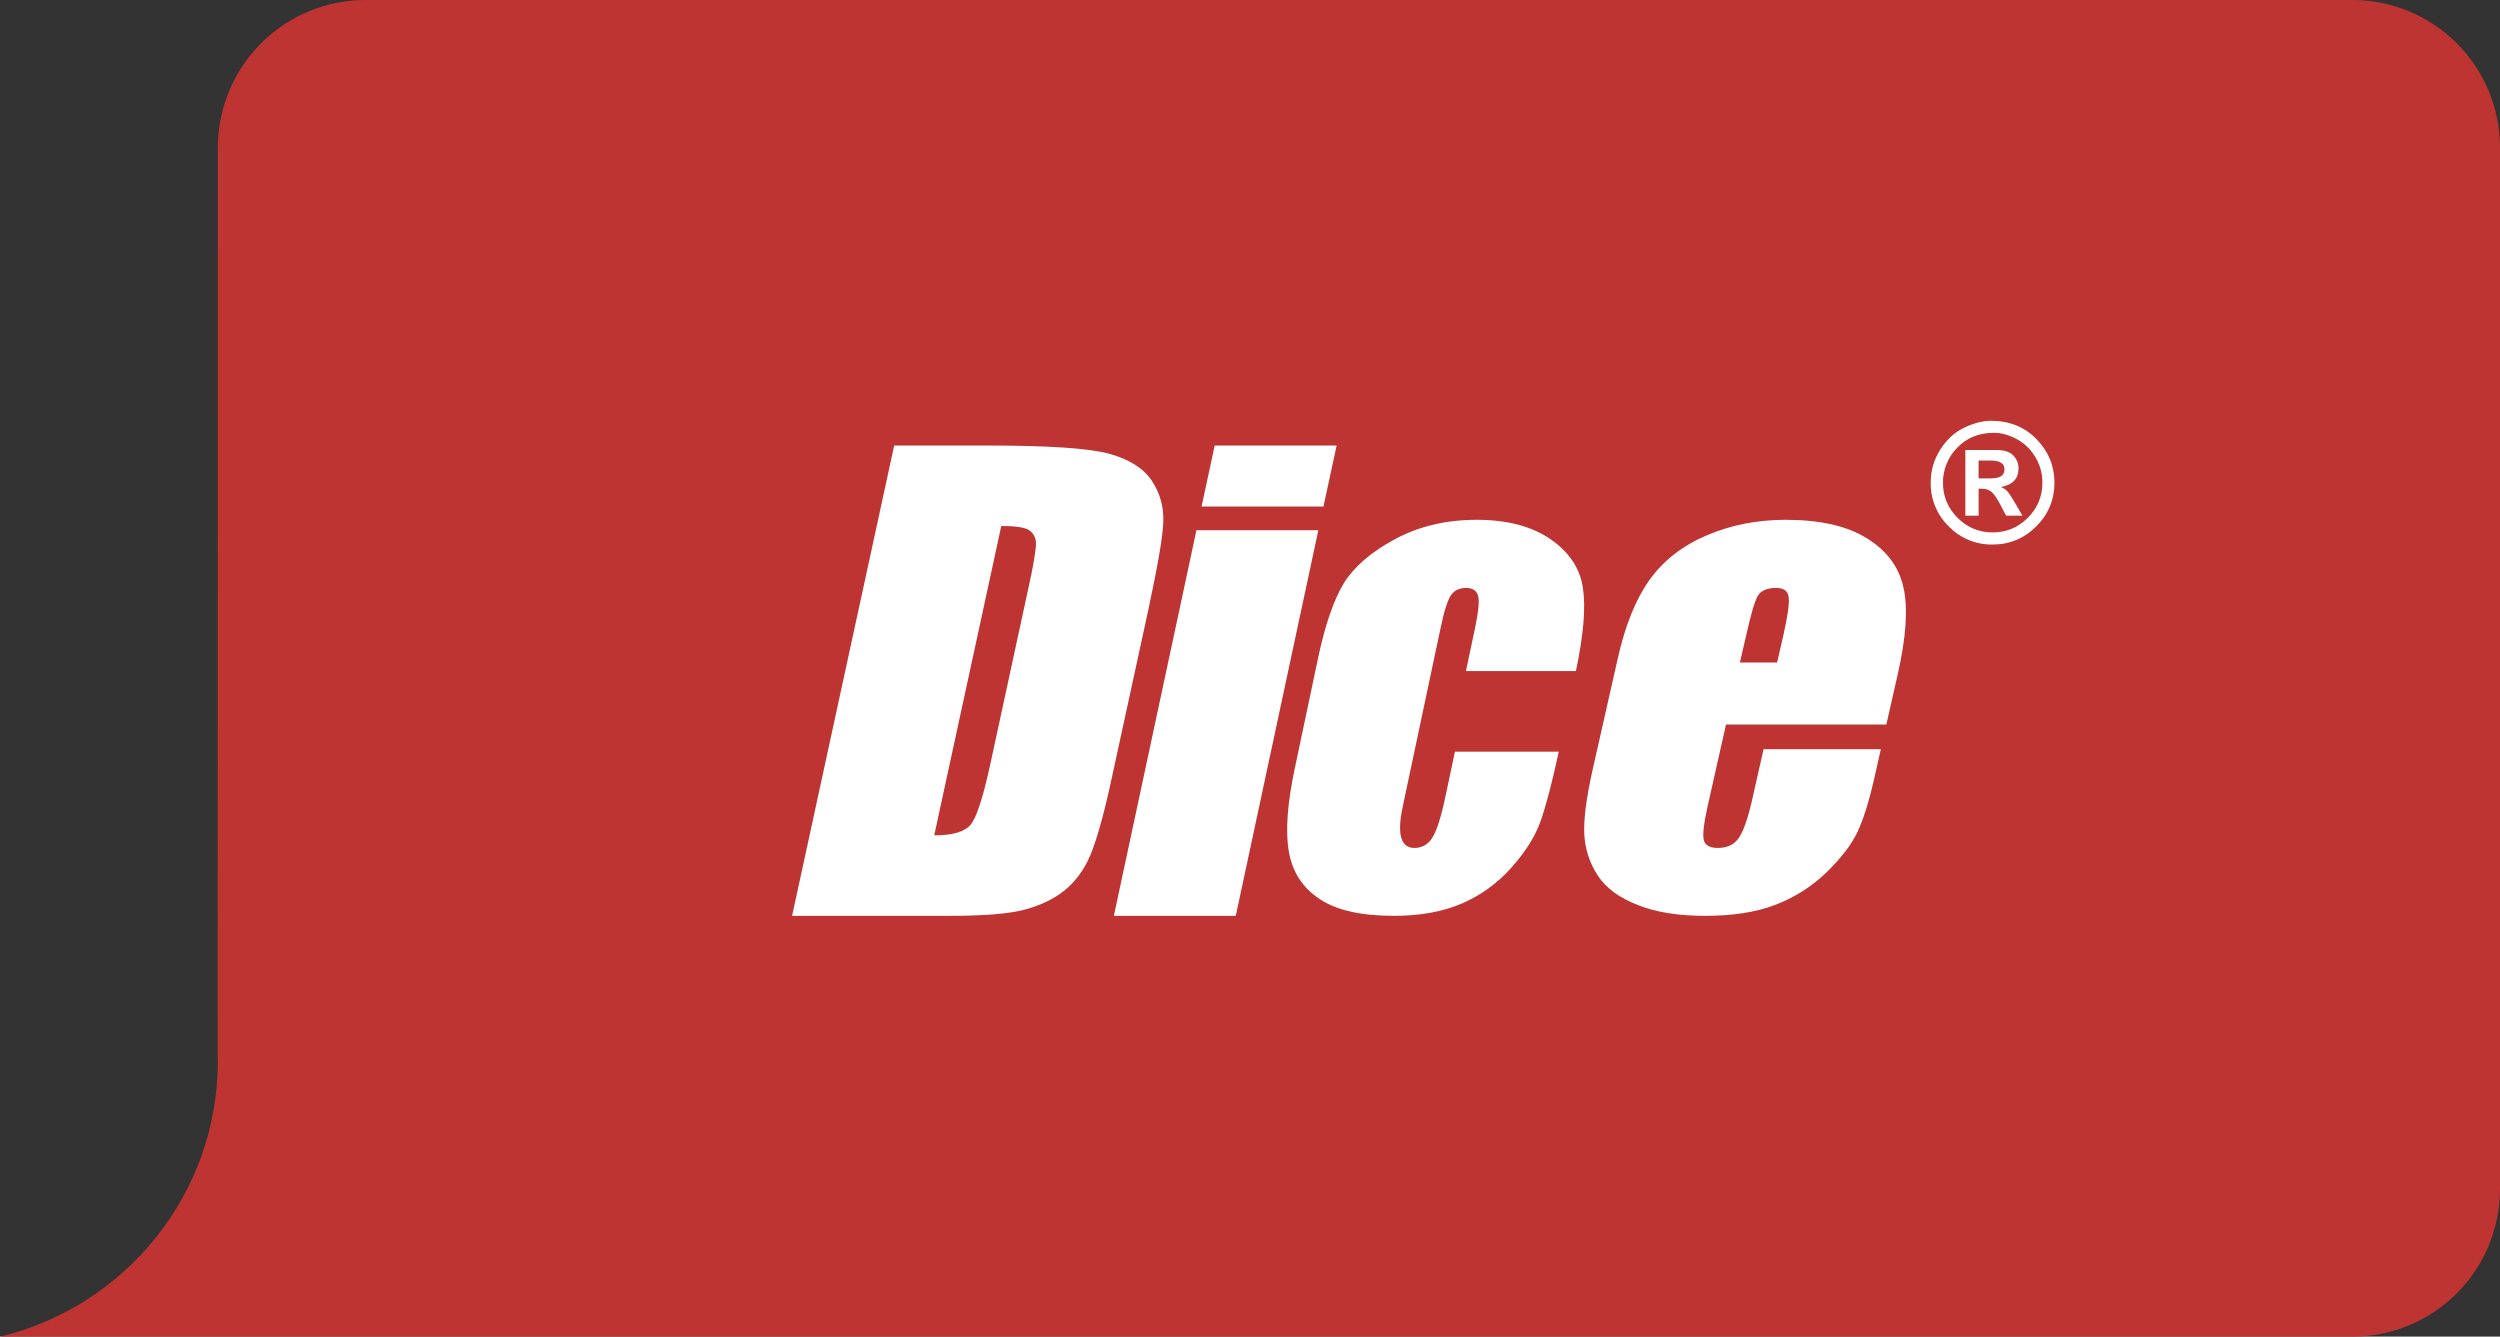 <svg role="img" viewBox="0 0 101 54" xmlns="http://www.w3.org/2000/svg"><rect x="0" y="0" width="101" height="54" fill="#333333" stroke="none"/><title>Dice</title><rect x="15" y="5" width="81" height="44" fill="#ffffff"></rect><path fill="#be3432" d="M14.765 0H95.037C96.618 0.001 98.135 0.629 99.253 1.747C100.371 2.866 101 4.383 101 5.964V48.035C101 49.617 100.371 51.133 99.253 52.252C98.135 53.37 96.619 53.999 95.037 54H0C5.043 52.796 8.801 48.265 8.801 42.858C8.801 42.805 8.798 42.753 8.791 42.7L8.801 5.964C8.801 4.382 9.43 2.866 10.548 1.747C11.666 0.629 13.183 0 14.765 0ZM37.743 33.748L40.452 21.25C41.019 21.25 41.393 21.306 41.575 21.418C41.662 21.476 41.733 21.555 41.782 21.648C41.83 21.741 41.855 21.844 41.853 21.949C41.855 22.198 41.766 22.755 41.579 23.612L39.981 30.996C39.7 32.263 39.449 33.03 39.213 33.321C38.975 33.602 38.487 33.748 37.743 33.748ZM39.907 18H36.125L32 37H38.375C39.587 37 40.504 36.936 41.13 36.812C41.764 36.677 42.314 36.457 42.795 36.131C43.275 35.807 43.658 35.352 43.948 34.775C44.232 34.199 44.568 33.064 44.933 31.351L46.38 24.694C46.767 22.894 46.976 21.697 46.999 21.077C47.016 20.46 46.862 19.908 46.519 19.4C46.177 18.904 45.602 18.544 44.791 18.326C43.977 18.108 42.347 18 39.907 18ZM53.468 20.465L54 18H49.073L48.543 20.465H53.468ZM49.925 37L53.261 21.42H48.336L45 37H49.925ZM59.225 27.11H63.667V27.111C63.974 25.656 64.071 24.541 63.949 23.749C63.833 22.961 63.393 22.299 62.633 21.779C61.876 21.259 60.884 21 59.656 21C58.423 21 57.322 21.262 56.351 21.785C55.379 22.309 54.692 22.911 54.284 23.571C53.881 24.243 53.54 25.231 53.259 26.543L52.332 30.934C52.006 32.433 51.922 33.602 52.072 34.417C52.216 35.236 52.63 35.873 53.312 36.319C53.99 36.776 54.992 37 56.322 37C57.362 37 58.265 36.838 59.042 36.51C59.819 36.178 60.511 35.676 61.068 35.042C61.644 34.396 62.039 33.766 62.249 33.146C62.468 32.527 62.708 31.597 62.975 30.367H58.78L58.39 32.203C58.224 32.997 58.05 33.538 57.874 33.83C57.704 34.112 57.455 34.257 57.137 34.257C56.869 34.257 56.691 34.115 56.611 33.843C56.531 33.571 56.551 33.158 56.665 32.613L58.207 25.339C58.346 24.665 58.49 24.236 58.623 24.039C58.756 23.852 58.962 23.752 59.229 23.752C59.496 23.752 59.659 23.863 59.719 24.081C59.771 24.297 59.729 24.715 59.599 25.335L59.225 27.11ZM72.053 25.644L71.795 26.766H70.292L70.552 25.644C70.747 24.774 70.902 24.242 71.034 24.042C71.166 23.852 71.404 23.752 71.761 23.752C72.054 23.752 72.22 23.867 72.257 24.094C72.303 24.334 72.23 24.849 72.053 25.644ZM69.73 29.272H76.208L76.673 27.224C77.009 25.733 77.087 24.564 76.903 23.747C76.726 22.919 76.234 22.251 75.435 21.756C74.641 21.252 73.539 21 72.141 21C70.998 21 69.933 21.209 68.958 21.625C67.983 22.039 67.22 22.631 66.651 23.413C66.09 24.195 65.655 25.267 65.356 26.608L64.338 31.115C64.083 32.264 63.971 33.141 64.007 33.738C64.043 34.331 64.236 34.904 64.567 35.397C64.9 35.893 65.446 36.289 66.19 36.57C66.926 36.864 67.831 37 68.886 37C69.974 37 70.913 36.863 71.696 36.566C72.472 36.276 73.181 35.83 73.779 35.256C74.373 34.675 74.796 34.131 75.04 33.616C75.284 33.099 75.513 32.364 75.728 31.414L75.986 30.268H71.248L70.788 32.305C70.615 33.066 70.433 33.587 70.248 33.851C70.058 34.129 69.775 34.257 69.393 34.257C69.085 34.257 68.898 34.155 68.838 33.953C68.778 33.748 68.829 33.305 68.98 32.61L69.73 29.272ZM80.372 19.327H79.935V18.606H80.428C80.613 18.606 80.752 18.635 80.842 18.694C80.886 18.722 80.923 18.761 80.947 18.807C80.971 18.854 80.983 18.906 80.98 18.958C80.98 19.089 80.933 19.183 80.842 19.241C80.748 19.298 80.592 19.327 80.372 19.327ZM79.4 18.18V20.834H79.936V19.746H80.076C80.221 19.74 80.363 19.79 80.472 19.886C80.573 19.978 80.69 20.152 80.823 20.406L81.045 20.834H81.707L81.397 20.302C81.258 20.067 81.156 19.914 81.093 19.843C81.021 19.767 80.932 19.709 80.833 19.675C81.072 19.632 81.251 19.548 81.37 19.424C81.488 19.3 81.547 19.136 81.547 18.931C81.549 18.832 81.532 18.735 81.495 18.643C81.459 18.551 81.404 18.468 81.335 18.398C81.194 18.253 80.967 18.18 80.657 18.18H79.4ZM79.067 18.093C79.448 17.689 79.945 17.486 80.559 17.486C80.843 17.486 81.142 17.566 81.453 17.726C81.769 17.891 82.033 18.141 82.216 18.447C82.414 18.768 82.513 19.12 82.513 19.5C82.513 20.053 82.317 20.526 81.923 20.92C81.529 21.313 81.056 21.51 80.506 21.51C79.954 21.51 79.48 21.313 79.086 20.92C78.693 20.526 78.496 20.053 78.496 19.5C78.493 18.974 78.698 18.468 79.067 18.093ZM82.277 17.744C81.795 17.248 81.181 17 80.435 17H80.434C80.102 17 79.741 17.093 79.354 17.277C78.967 17.463 78.645 17.758 78.387 18.163C78.129 18.57 78 19.015 78 19.5C77.995 19.829 78.057 20.155 78.183 20.459C78.308 20.763 78.495 21.038 78.731 21.267C78.96 21.504 79.235 21.691 79.54 21.817C79.844 21.943 80.171 22.005 80.5 22C81.187 22 81.775 21.755 82.265 21.265C82.755 20.776 83 20.187 83 19.5C83 18.826 82.759 18.24 82.277 17.744Z"></path></svg>